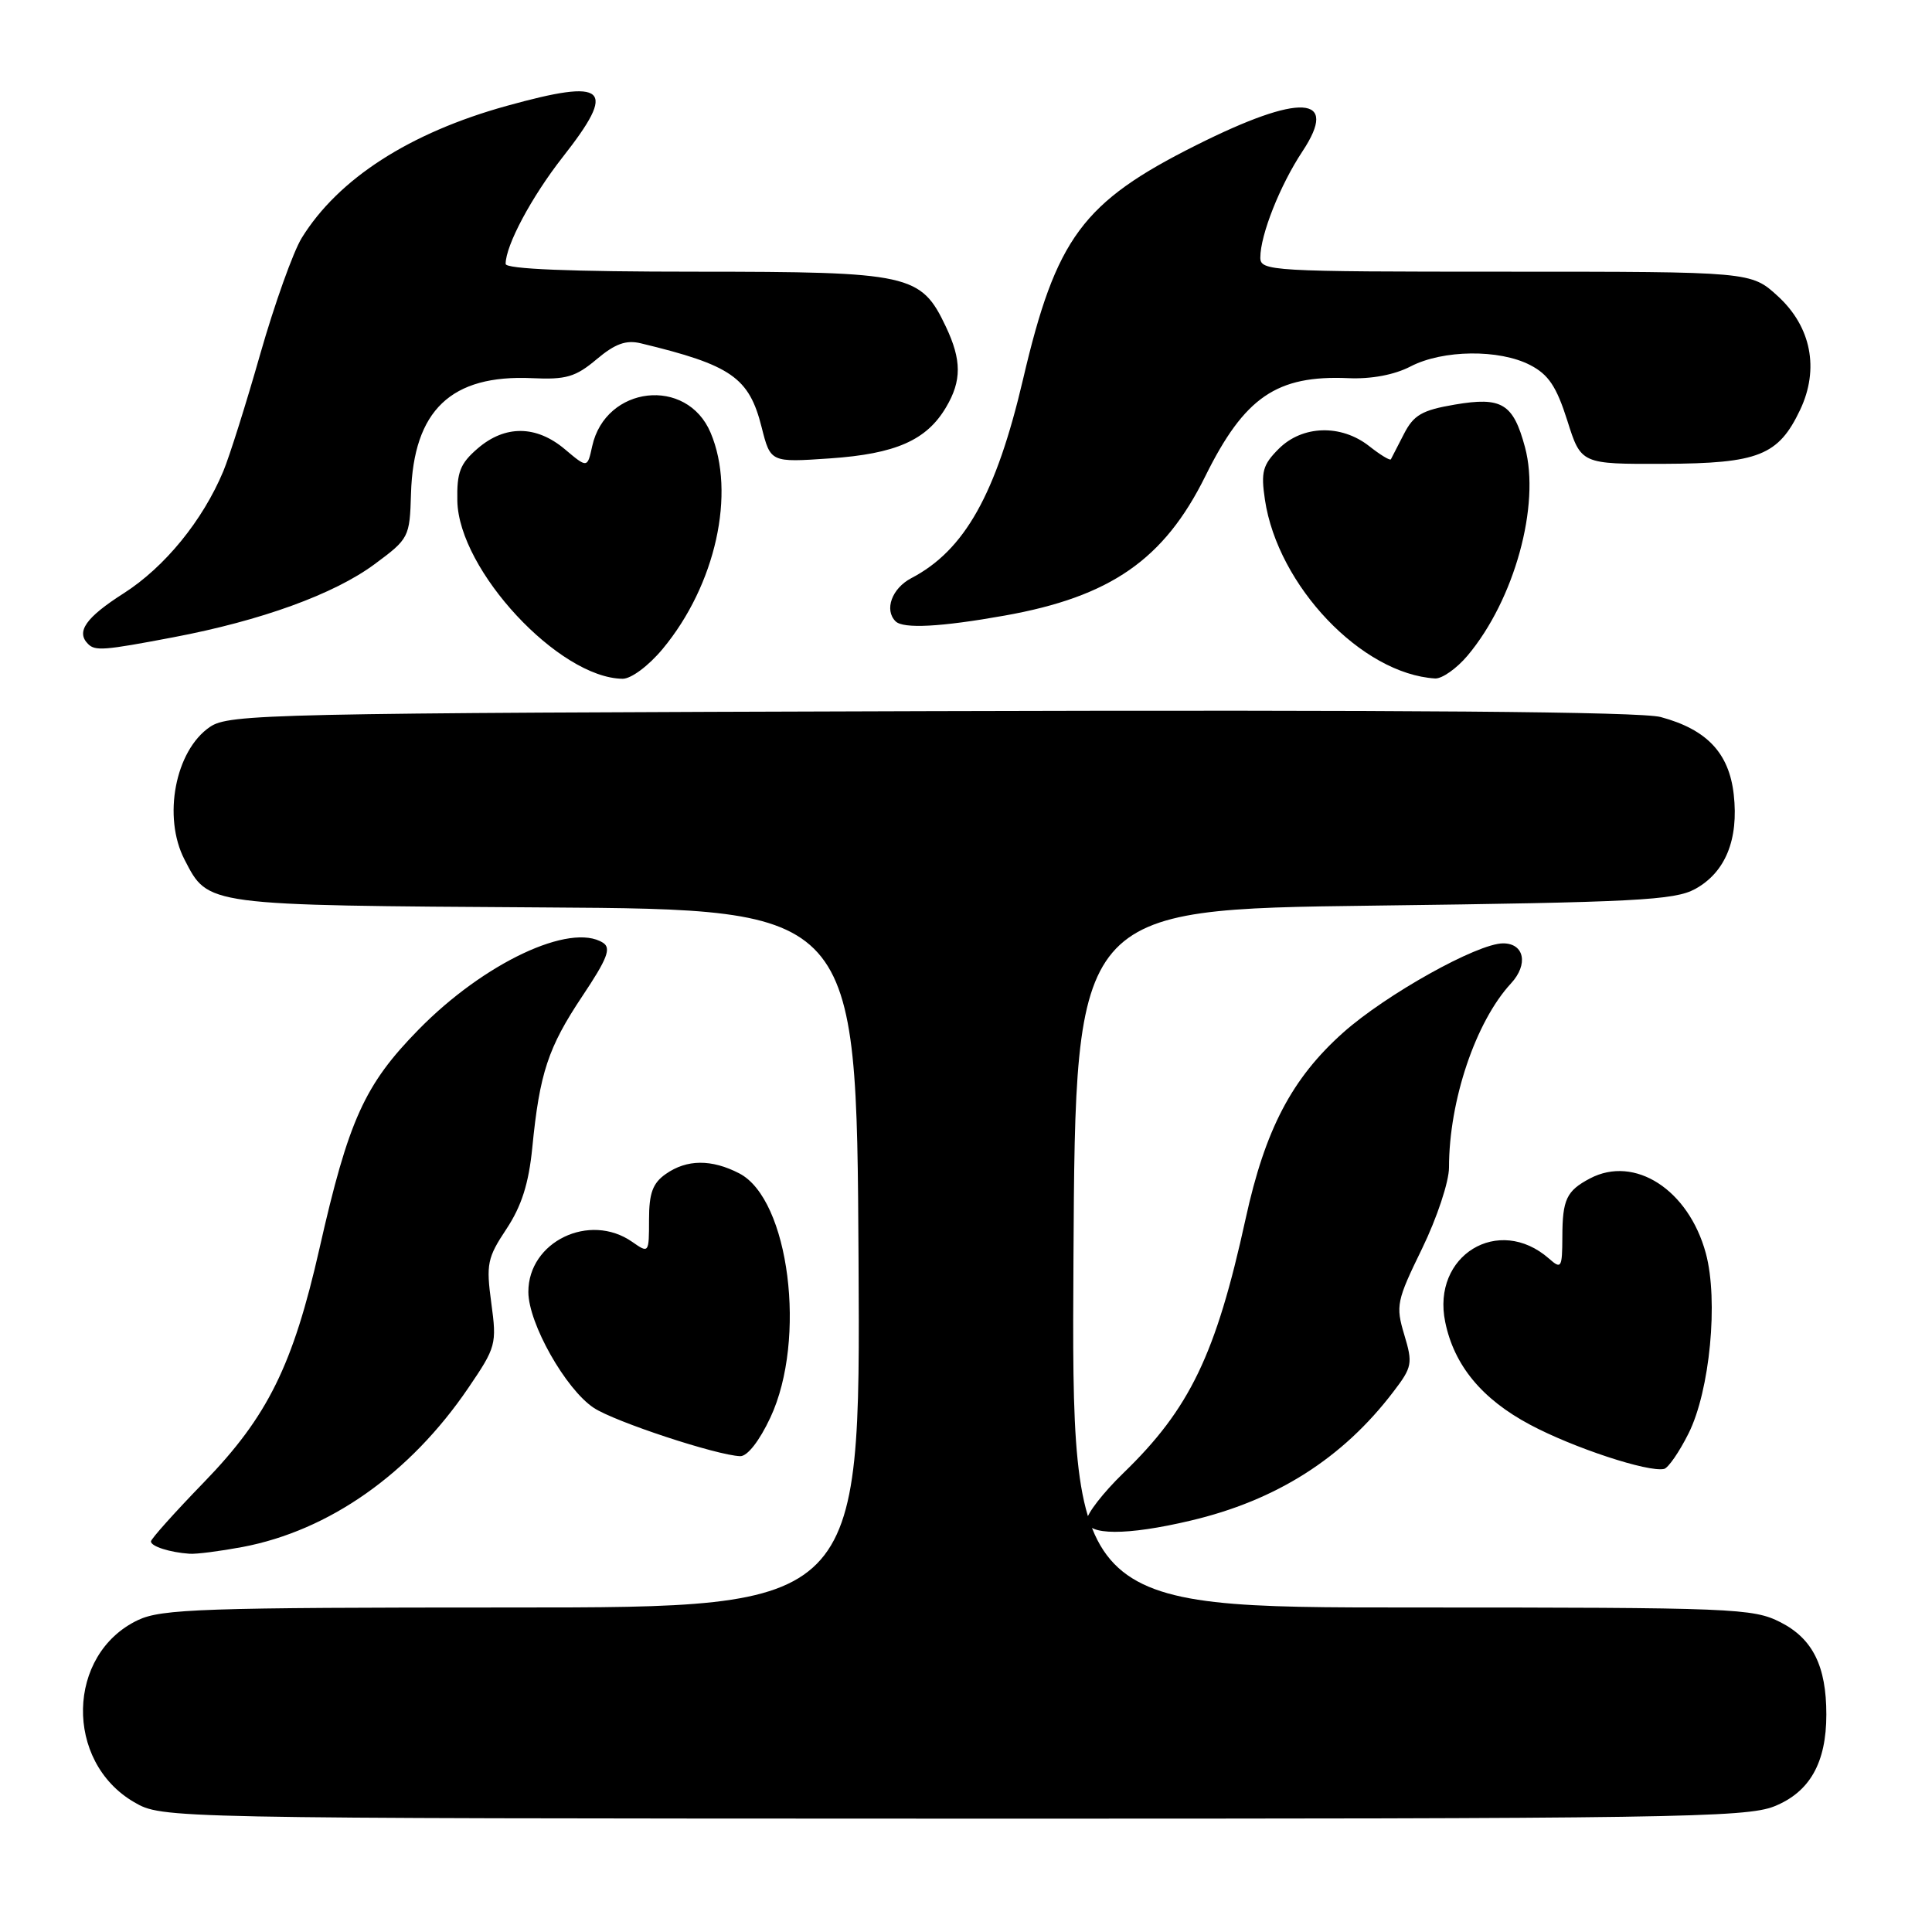 <?xml version="1.0" encoding="UTF-8" standalone="no"?>
<!DOCTYPE svg PUBLIC "-//W3C//DTD SVG 1.1//EN" "http://www.w3.org/Graphics/SVG/1.1/DTD/svg11.dtd" >
<svg xmlns="http://www.w3.org/2000/svg" xmlns:xlink="http://www.w3.org/1999/xlink" version="1.1" viewBox="0 0 256 256">
 <g >
 <path fill="currentColor"
d=" M 235.10 239.35 C 239.80 237.46 242.00 233.58 242.00 227.18 C 242.00 220.77 240.20 217.14 235.93 214.96 C 232.27 213.10 229.83 213.00 187.03 213.00 C 141.98 213.00 141.98 213.00 142.24 166.75 C 142.50 120.50 142.50 120.50 182.00 120.00 C 216.71 119.56 221.88 119.29 224.61 117.80 C 228.62 115.60 230.40 111.25 229.73 105.27 C 229.11 99.78 226.17 96.66 220.05 95.01 C 217.40 94.30 186.08 94.05 123.32 94.23 C 35.54 94.49 30.35 94.60 27.82 96.32 C 23.22 99.44 21.53 108.26 24.45 113.90 C 27.63 120.04 26.94 119.95 72.20 120.24 C 113.50 120.50 113.50 120.50 113.76 166.75 C 114.02 213.00 114.02 213.00 67.91 213.00 C 26.91 213.00 21.41 213.19 18.28 214.67 C 8.80 219.17 8.51 233.42 17.78 238.80 C 21.50 240.95 21.50 240.95 126.23 240.98 C 221.38 241.00 231.34 240.85 235.10 239.35 Z  M 32.11 204.99 C 43.61 202.82 54.33 195.28 62.06 183.90 C 65.73 178.51 65.84 178.10 65.10 172.66 C 64.40 167.50 64.57 166.66 67.11 162.84 C 69.11 159.81 70.06 156.83 70.53 152.08 C 71.50 142.19 72.63 138.79 77.16 132.00 C 80.48 127.03 81.02 125.63 79.90 124.92 C 75.59 122.19 64.12 127.59 55.47 136.42 C 48.30 143.73 46.19 148.38 42.33 165.44 C 38.82 180.91 35.47 187.70 27.03 196.40 C 23.16 200.39 20.00 203.92 20.00 204.25 C 20.00 204.90 22.50 205.70 25.11 205.88 C 26.00 205.95 29.15 205.54 32.11 204.99 Z  M 157.76 201.49 C 169.11 198.82 177.91 193.23 184.60 184.45 C 187.13 181.15 187.22 180.67 186.07 176.85 C 184.92 173.01 185.06 172.36 188.43 165.45 C 190.40 161.40 192.00 156.59 192.00 154.70 C 192.00 145.85 195.53 135.37 200.22 130.30 C 202.54 127.79 201.99 125.00 199.17 125.00 C 195.77 125.00 183.64 131.78 177.97 136.83 C 171.18 142.89 167.64 149.64 165.05 161.50 C 161.12 179.47 157.65 186.68 148.85 195.19 C 146.18 197.78 144.00 200.59 144.00 201.44 C 144.00 203.47 149.31 203.49 157.76 201.49 Z  M 223.74 189.94 C 226.57 184.30 227.72 172.30 226.03 166.06 C 223.74 157.64 216.61 153.03 210.68 156.15 C 207.57 157.79 207.03 158.93 207.02 163.90 C 207.00 168.02 206.88 168.21 205.25 166.77 C 198.57 160.91 189.67 166.35 191.50 175.18 C 192.68 180.93 196.37 185.39 202.74 188.78 C 208.47 191.84 218.40 195.11 220.50 194.64 C 221.05 194.51 222.51 192.40 223.74 189.94 Z  M 102.08 187.83 C 106.93 177.47 104.57 158.90 97.96 155.48 C 94.28 153.58 91.01 153.60 88.22 155.56 C 86.49 156.77 86.00 158.10 86.00 161.61 C 86.00 166.06 85.98 166.10 83.78 164.56 C 78.12 160.60 69.99 164.52 70.01 171.20 C 70.02 175.35 74.95 184.08 78.68 186.55 C 81.44 188.38 94.97 192.84 98.08 192.95 C 99.03 192.98 100.63 190.93 102.08 187.83 Z  M 87.81 85.98 C 94.83 77.53 97.54 65.32 94.16 57.34 C 91.01 49.87 80.24 51.10 78.47 59.12 C 77.83 62.04 77.83 62.04 74.84 59.52 C 71.06 56.34 66.93 56.30 63.31 59.41 C 60.96 61.43 60.52 62.57 60.60 66.38 C 60.79 75.56 74.08 89.85 82.50 89.94 C 83.63 89.95 85.94 88.23 87.81 85.98 Z  M 194.46 86.87 C 200.67 79.48 204.13 66.93 202.07 59.26 C 200.51 53.46 199.00 52.55 192.77 53.61 C 188.42 54.35 187.32 54.99 186.03 57.50 C 185.19 59.15 184.41 60.66 184.30 60.86 C 184.19 61.06 182.90 60.28 181.42 59.11 C 177.70 56.19 172.57 56.34 169.44 59.47 C 167.31 61.60 167.06 62.53 167.61 66.22 C 169.32 77.63 180.44 89.30 190.16 89.90 C 191.07 89.95 193.01 88.59 194.46 86.87 Z  M 22.93 84.45 C 34.61 82.24 44.27 78.73 49.63 74.76 C 54.20 71.38 54.29 71.20 54.46 65.41 C 54.79 54.36 59.77 49.61 70.52 50.11 C 75.01 50.32 76.27 49.95 79.05 47.61 C 81.51 45.54 82.96 45.02 84.91 45.49 C 96.91 48.38 99.26 50.01 100.92 56.61 C 102.10 61.28 102.10 61.28 109.98 60.74 C 118.68 60.14 122.78 58.34 125.36 53.96 C 127.44 50.45 127.43 47.71 125.33 43.28 C 122.03 36.32 120.61 36.01 92.25 36.00 C 75.56 36.00 67.00 35.65 67.00 34.97 C 67.00 32.51 70.44 26.08 74.55 20.83 C 81.82 11.58 80.46 10.34 67.14 14.03 C 54.28 17.59 44.83 23.68 39.98 31.53 C 38.85 33.37 36.38 40.28 34.49 46.89 C 32.61 53.50 30.40 60.50 29.59 62.44 C 26.86 68.97 21.84 75.13 16.40 78.61 C 11.37 81.82 10.04 83.71 11.67 85.33 C 12.61 86.28 13.78 86.19 22.93 84.45 Z  M 133.11 81.57 C 147.16 79.07 154.25 74.14 159.71 63.10 C 164.90 52.61 169.17 49.69 178.68 50.11 C 181.72 50.24 184.76 49.67 186.92 48.55 C 191.18 46.34 198.66 46.25 202.75 48.37 C 205.19 49.63 206.24 51.21 207.68 55.74 C 209.50 61.50 209.50 61.50 220.50 61.46 C 233.02 61.41 235.65 60.36 238.53 54.30 C 241.09 48.89 240.00 43.30 235.58 39.25 C 232.03 36.00 232.03 36.00 199.51 36.00 C 168.39 36.00 167.00 35.92 167.00 34.13 C 167.00 31.13 169.61 24.54 172.58 20.06 C 177.52 12.60 172.34 12.30 158.50 19.24 C 143.43 26.79 139.94 31.51 135.56 50.25 C 131.99 65.49 127.82 72.92 120.75 76.61 C 118.18 77.96 117.14 80.81 118.67 82.33 C 119.68 83.34 124.66 83.08 133.11 81.57 Z "/>
</g>
</svg>